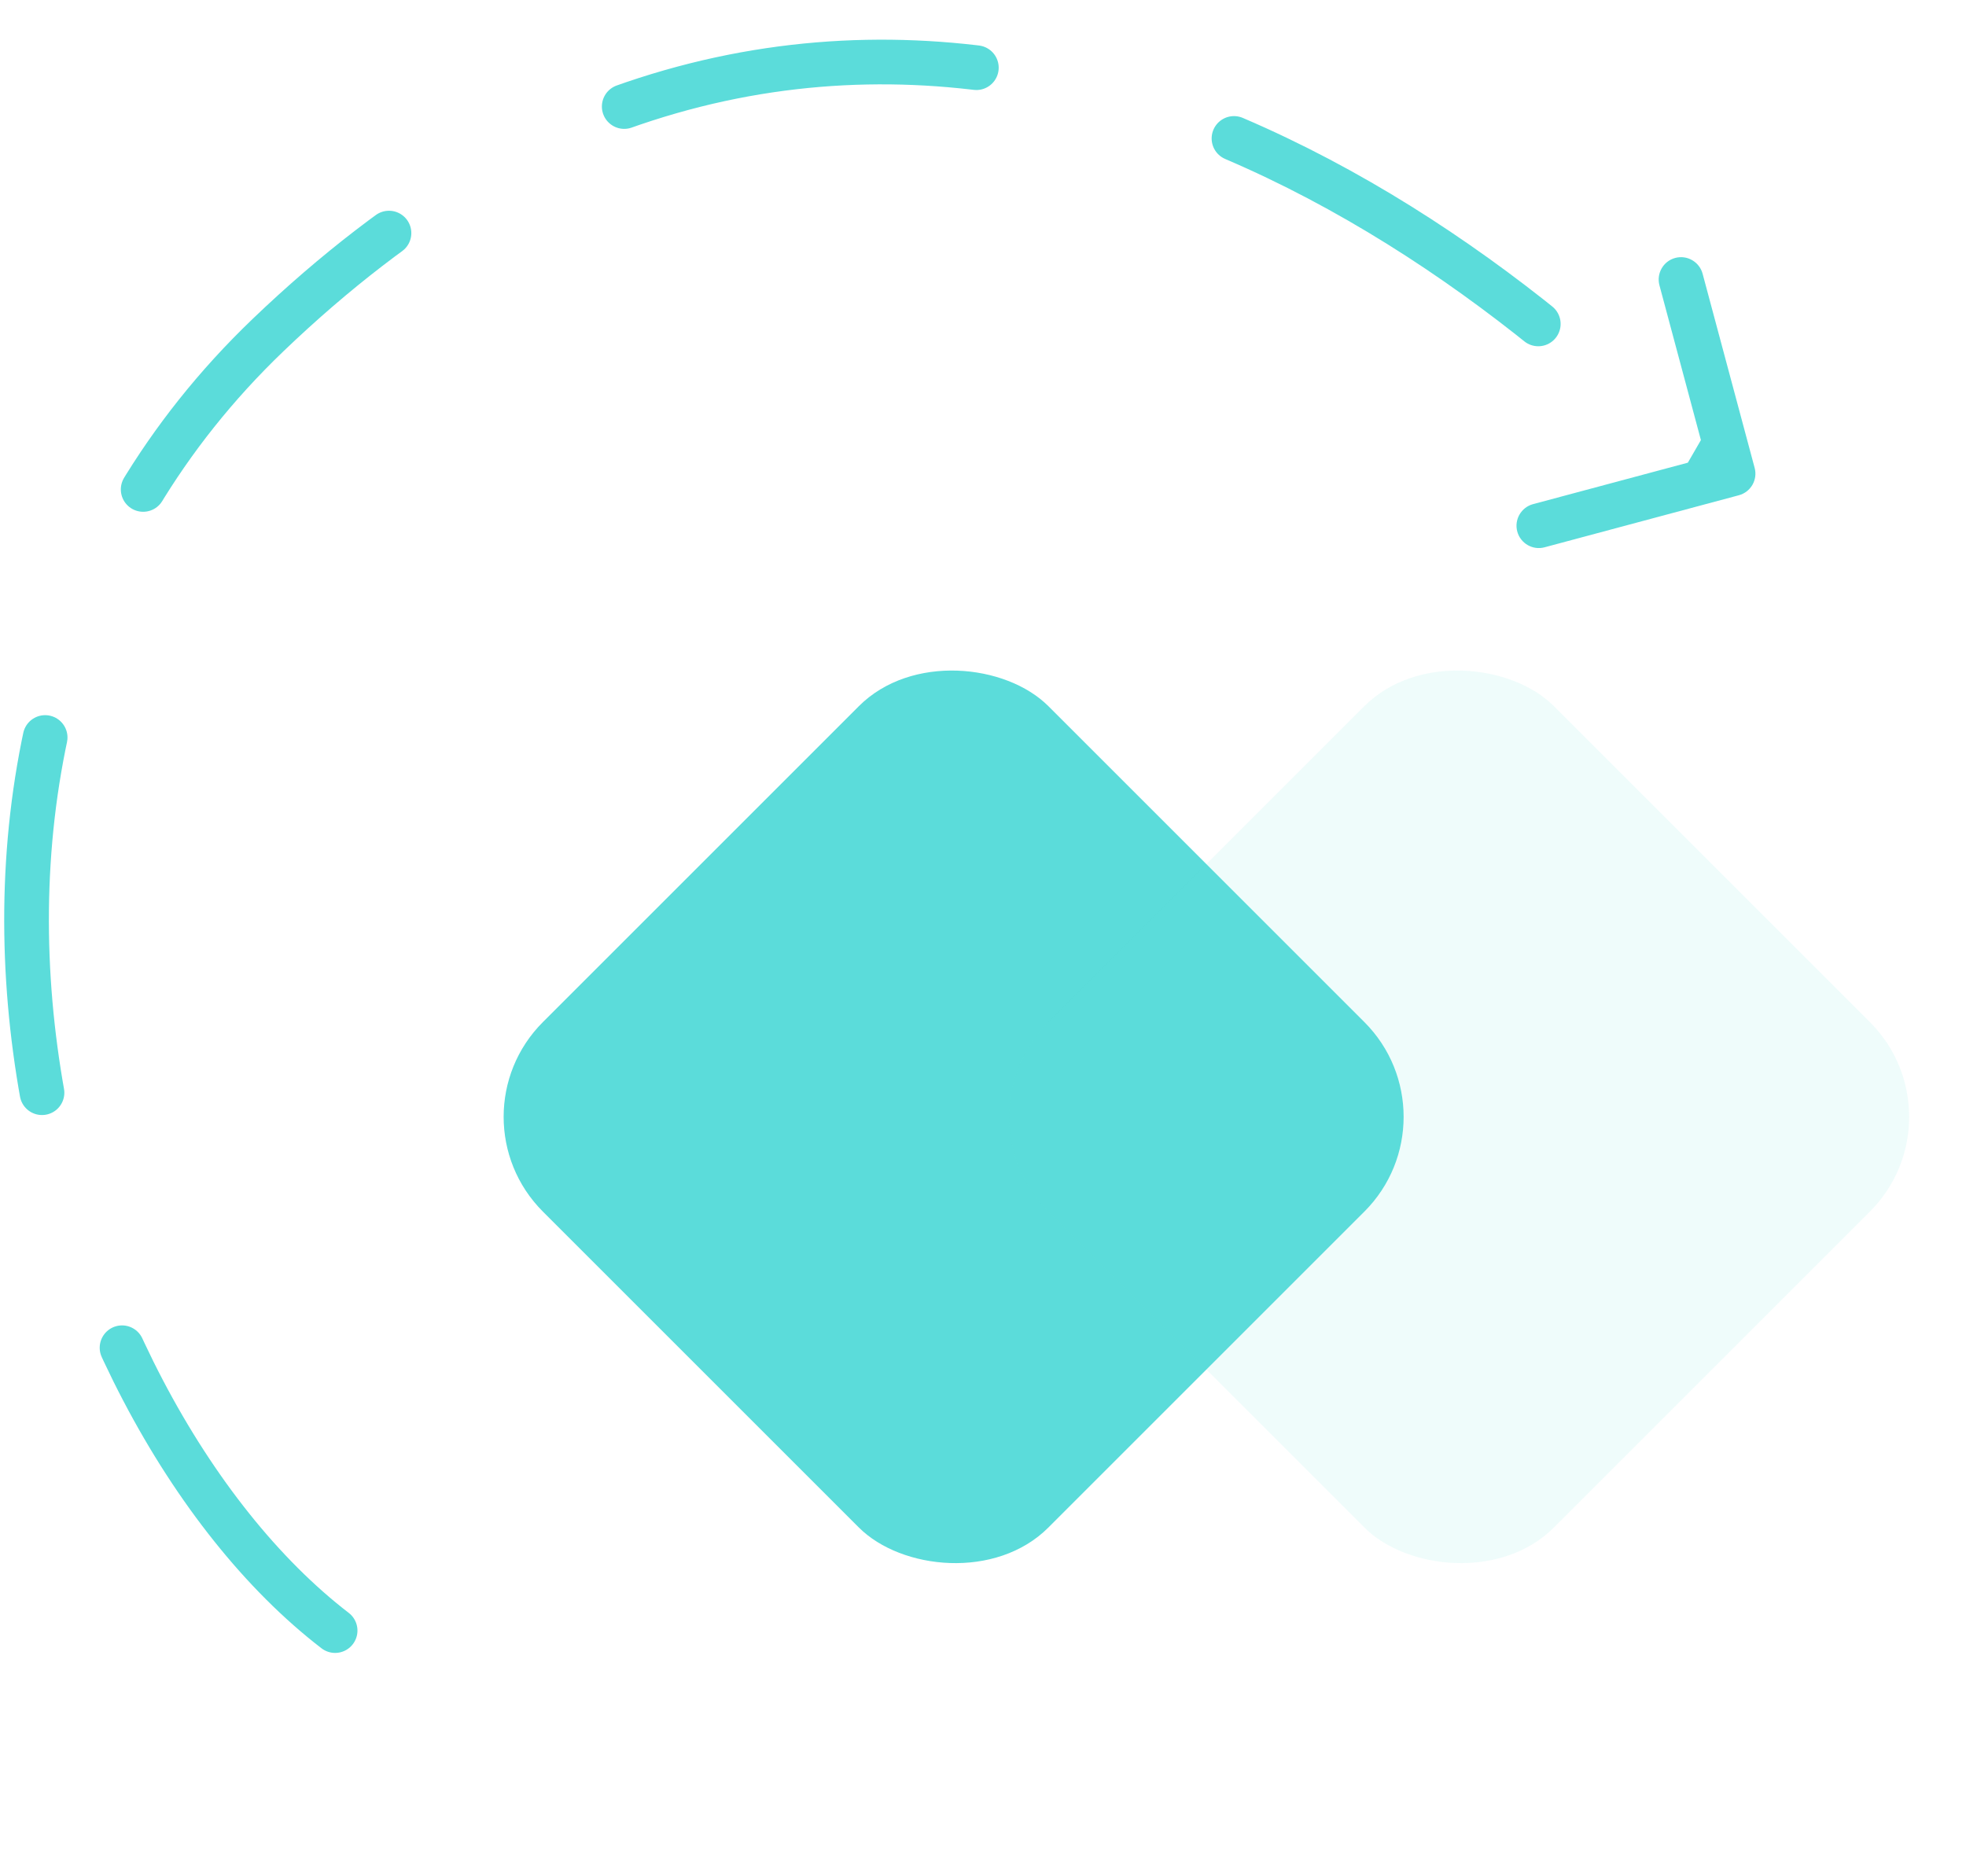 <svg width="44" height="42" viewBox="0 0 44 42" fill="none" xmlns="http://www.w3.org/2000/svg">
<path d="M38.916 11.086C39.183 11.015 39.341 10.741 39.27 10.474L38.105 6.127C38.033 5.861 37.759 5.702 37.492 5.774C37.226 5.845 37.068 6.12 37.139 6.386L38.174 10.25L34.31 11.285C34.044 11.357 33.886 11.631 33.957 11.898C34.029 12.164 34.303 12.323 34.569 12.251L38.916 11.086ZM37.671 10.537L38.537 11.037L39.037 10.171L38.171 9.671L37.671 10.537Z" fill="#5BDCDA"/>
<path d="M7.5 36.5C1 31.5 -3.392 16.5 6 7.5C18 -4 30.5 3 37.499 10" stroke="#5BDCDA" stroke-linecap="round" stroke-dasharray="8 6"/>
<rect x="10.029" y="25" width="16" height="16" rx="3" transform="rotate(-45 10.029 25)" fill="#5BDCDA"/>
<rect x="21.343" y="25" width="16" height="16" rx="3" transform="rotate(-45 21.343 25)" fill="#5BDCDA" fill-opacity="0.1"/>
</svg>
